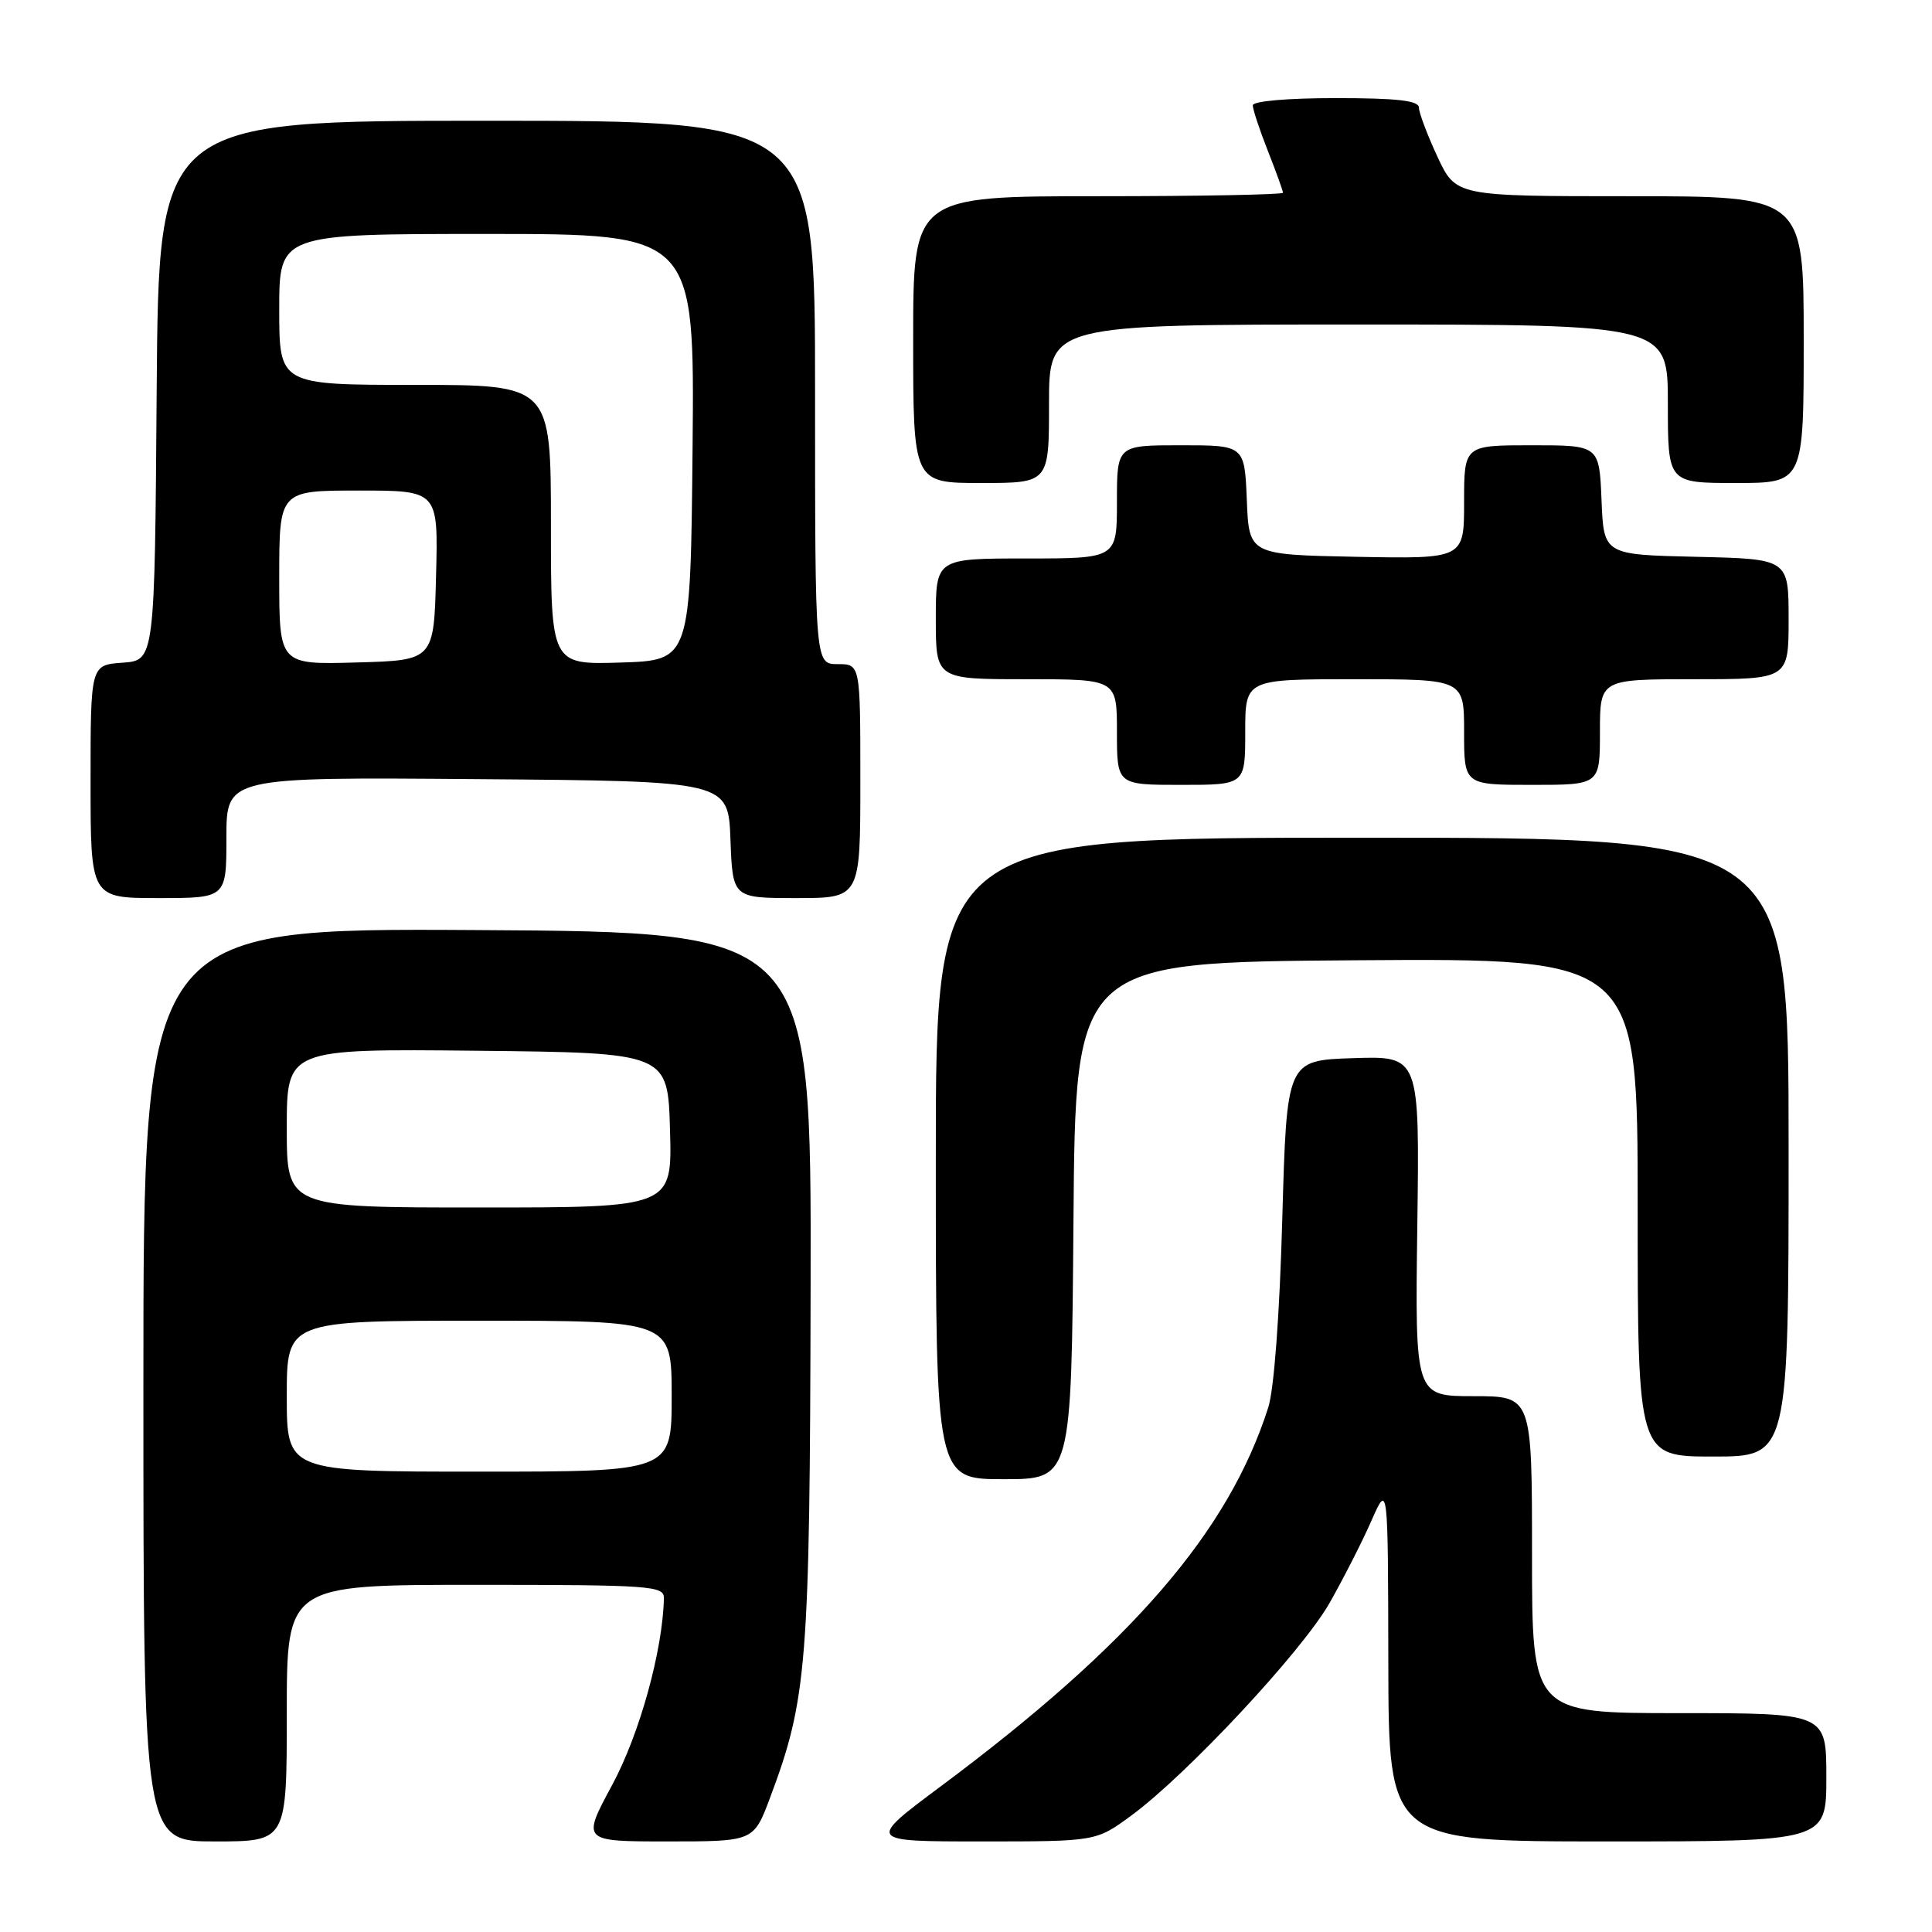 <?xml version="1.0" encoding="UTF-8" standalone="no"?>
<!DOCTYPE svg PUBLIC "-//W3C//DTD SVG 1.1//EN" "http://www.w3.org/Graphics/SVG/1.1/DTD/svg11.dtd" >
<svg xmlns="http://www.w3.org/2000/svg" xmlns:xlink="http://www.w3.org/1999/xlink" version="1.1" viewBox="0 0 256 256">
 <g >
 <path fill="currentColor"
d=" M 38.00 227.00 C 38.00 210.00 38.00 210.00 63.00 210.00 C 86.16 210.00 88.00 210.13 87.97 211.75 C 87.83 218.65 84.75 229.78 81.12 236.51 C 77.08 244.00 77.08 244.00 88.47 244.00 C 99.86 244.00 99.86 244.00 102.02 238.25 C 106.95 225.12 107.31 220.65 107.41 170.50 C 107.50 123.50 107.50 123.50 63.25 123.24 C 19.00 122.98 19.00 122.98 19.00 183.49 C 19.00 244.00 19.00 244.00 28.50 244.00 C 38.00 244.00 38.00 244.00 38.00 227.00 Z  M 149.89 240.58 C 157.27 235.16 172.52 218.82 176.17 212.41 C 178.00 209.19 180.49 204.30 181.71 201.53 C 183.92 196.50 183.92 196.50 183.96 220.25 C 184.00 244.00 184.00 244.00 213.00 244.00 C 242.00 244.00 242.00 244.00 242.00 235.50 C 242.00 227.00 242.00 227.00 222.50 227.00 C 203.00 227.00 203.00 227.00 203.00 206.00 C 203.00 185.00 203.00 185.00 195.25 185.00 C 187.50 185.00 187.50 185.00 187.80 162.46 C 188.11 139.92 188.11 139.92 179.30 140.21 C 170.50 140.50 170.50 140.50 169.91 161.50 C 169.56 174.16 168.82 184.09 168.05 186.50 C 162.78 203.00 149.94 217.85 124.68 236.68 C 114.86 244.00 114.86 244.00 130.04 244.00 C 145.23 244.00 145.23 244.00 149.89 240.58 Z  M 142.24 161.75 C 142.50 127.50 142.50 127.50 179.75 127.24 C 217.00 126.98 217.00 126.98 217.00 159.99 C 217.00 193.00 217.00 193.00 227.00 193.00 C 237.00 193.00 237.00 193.00 237.00 152.00 C 237.00 111.00 237.00 111.00 180.50 111.00 C 124.00 111.00 124.00 111.00 124.00 153.50 C 124.00 196.00 124.00 196.00 132.99 196.00 C 141.97 196.00 141.97 196.00 142.24 161.75 Z  M 30.00 110.99 C 30.00 102.97 30.00 102.97 63.25 103.24 C 96.50 103.50 96.50 103.50 96.79 111.25 C 97.08 119.00 97.08 119.00 105.54 119.00 C 114.00 119.00 114.00 119.00 114.00 103.50 C 114.00 88.00 114.00 88.00 111.00 88.00 C 108.00 88.00 108.00 88.00 108.00 52.00 C 108.00 16.00 108.00 16.00 64.51 16.00 C 21.03 16.00 21.03 16.00 20.76 51.75 C 20.50 87.50 20.50 87.50 16.25 87.81 C 12.00 88.11 12.00 88.11 12.00 103.56 C 12.00 119.00 12.00 119.00 21.00 119.00 C 30.00 119.00 30.00 119.00 30.00 110.99 Z  M 165.00 97.00 C 165.00 90.00 165.00 90.00 179.50 90.00 C 194.00 90.00 194.00 90.00 194.00 97.00 C 194.00 104.00 194.00 104.00 203.00 104.00 C 212.00 104.00 212.00 104.00 212.00 97.00 C 212.00 90.00 212.00 90.00 224.50 90.00 C 237.00 90.00 237.00 90.00 237.00 82.03 C 237.00 74.06 237.00 74.06 224.75 73.78 C 212.50 73.50 212.50 73.50 212.21 66.25 C 211.91 59.00 211.91 59.00 202.96 59.00 C 194.00 59.00 194.00 59.00 194.00 66.53 C 194.00 74.05 194.00 74.05 179.75 73.78 C 165.50 73.50 165.50 73.50 165.21 66.25 C 164.91 59.00 164.91 59.00 156.46 59.00 C 148.00 59.00 148.00 59.00 148.00 66.50 C 148.00 74.00 148.00 74.00 136.00 74.00 C 124.00 74.00 124.00 74.00 124.00 82.00 C 124.00 90.00 124.00 90.00 136.00 90.00 C 148.00 90.00 148.00 90.00 148.00 97.00 C 148.00 104.00 148.00 104.00 156.50 104.00 C 165.00 104.00 165.00 104.00 165.00 97.00 Z  M 139.00 53.50 C 139.00 43.00 139.00 43.00 180.00 43.00 C 221.00 43.00 221.00 43.00 221.00 53.50 C 221.00 64.00 221.00 64.00 230.00 64.00 C 239.00 64.00 239.00 64.00 239.00 45.00 C 239.00 26.00 239.00 26.00 215.95 26.00 C 192.91 26.00 192.91 26.00 190.46 20.75 C 189.12 17.86 188.02 14.94 188.01 14.25 C 188.00 13.33 185.13 13.00 177.00 13.00 C 170.62 13.00 166.00 13.40 166.00 13.96 C 166.00 14.49 166.90 17.21 168.00 20.00 C 169.10 22.79 170.00 25.28 170.00 25.54 C 170.00 25.79 158.97 26.00 145.50 26.00 C 121.00 26.00 121.00 26.00 121.00 45.00 C 121.00 64.00 121.00 64.00 130.00 64.00 C 139.00 64.00 139.00 64.00 139.00 53.50 Z  M 38.00 185.00 C 38.00 175.00 38.00 175.00 63.50 175.00 C 89.00 175.00 89.00 175.00 89.00 185.00 C 89.00 195.00 89.00 195.00 63.50 195.00 C 38.00 195.00 38.00 195.00 38.00 185.00 Z  M 38.00 149.48 C 38.00 138.97 38.00 138.97 63.25 139.23 C 88.50 139.50 88.50 139.50 88.78 149.75 C 89.07 160.00 89.07 160.00 63.53 160.00 C 38.00 160.00 38.00 160.00 38.00 149.48 Z  M 37.00 76.53 C 37.00 65.00 37.00 65.00 47.53 65.00 C 58.07 65.00 58.07 65.00 57.78 76.25 C 57.50 87.50 57.50 87.50 47.25 87.78 C 37.00 88.07 37.00 88.07 37.00 76.53 Z  M 73.00 69.54 C 73.00 51.00 73.00 51.00 55.00 51.00 C 37.00 51.00 37.00 51.00 37.00 41.00 C 37.00 31.00 37.00 31.00 64.52 31.00 C 92.03 31.00 92.03 31.00 91.77 59.25 C 91.50 87.50 91.50 87.50 82.25 87.79 C 73.00 88.08 73.00 88.08 73.00 69.54 Z "/>
</g>
</svg>